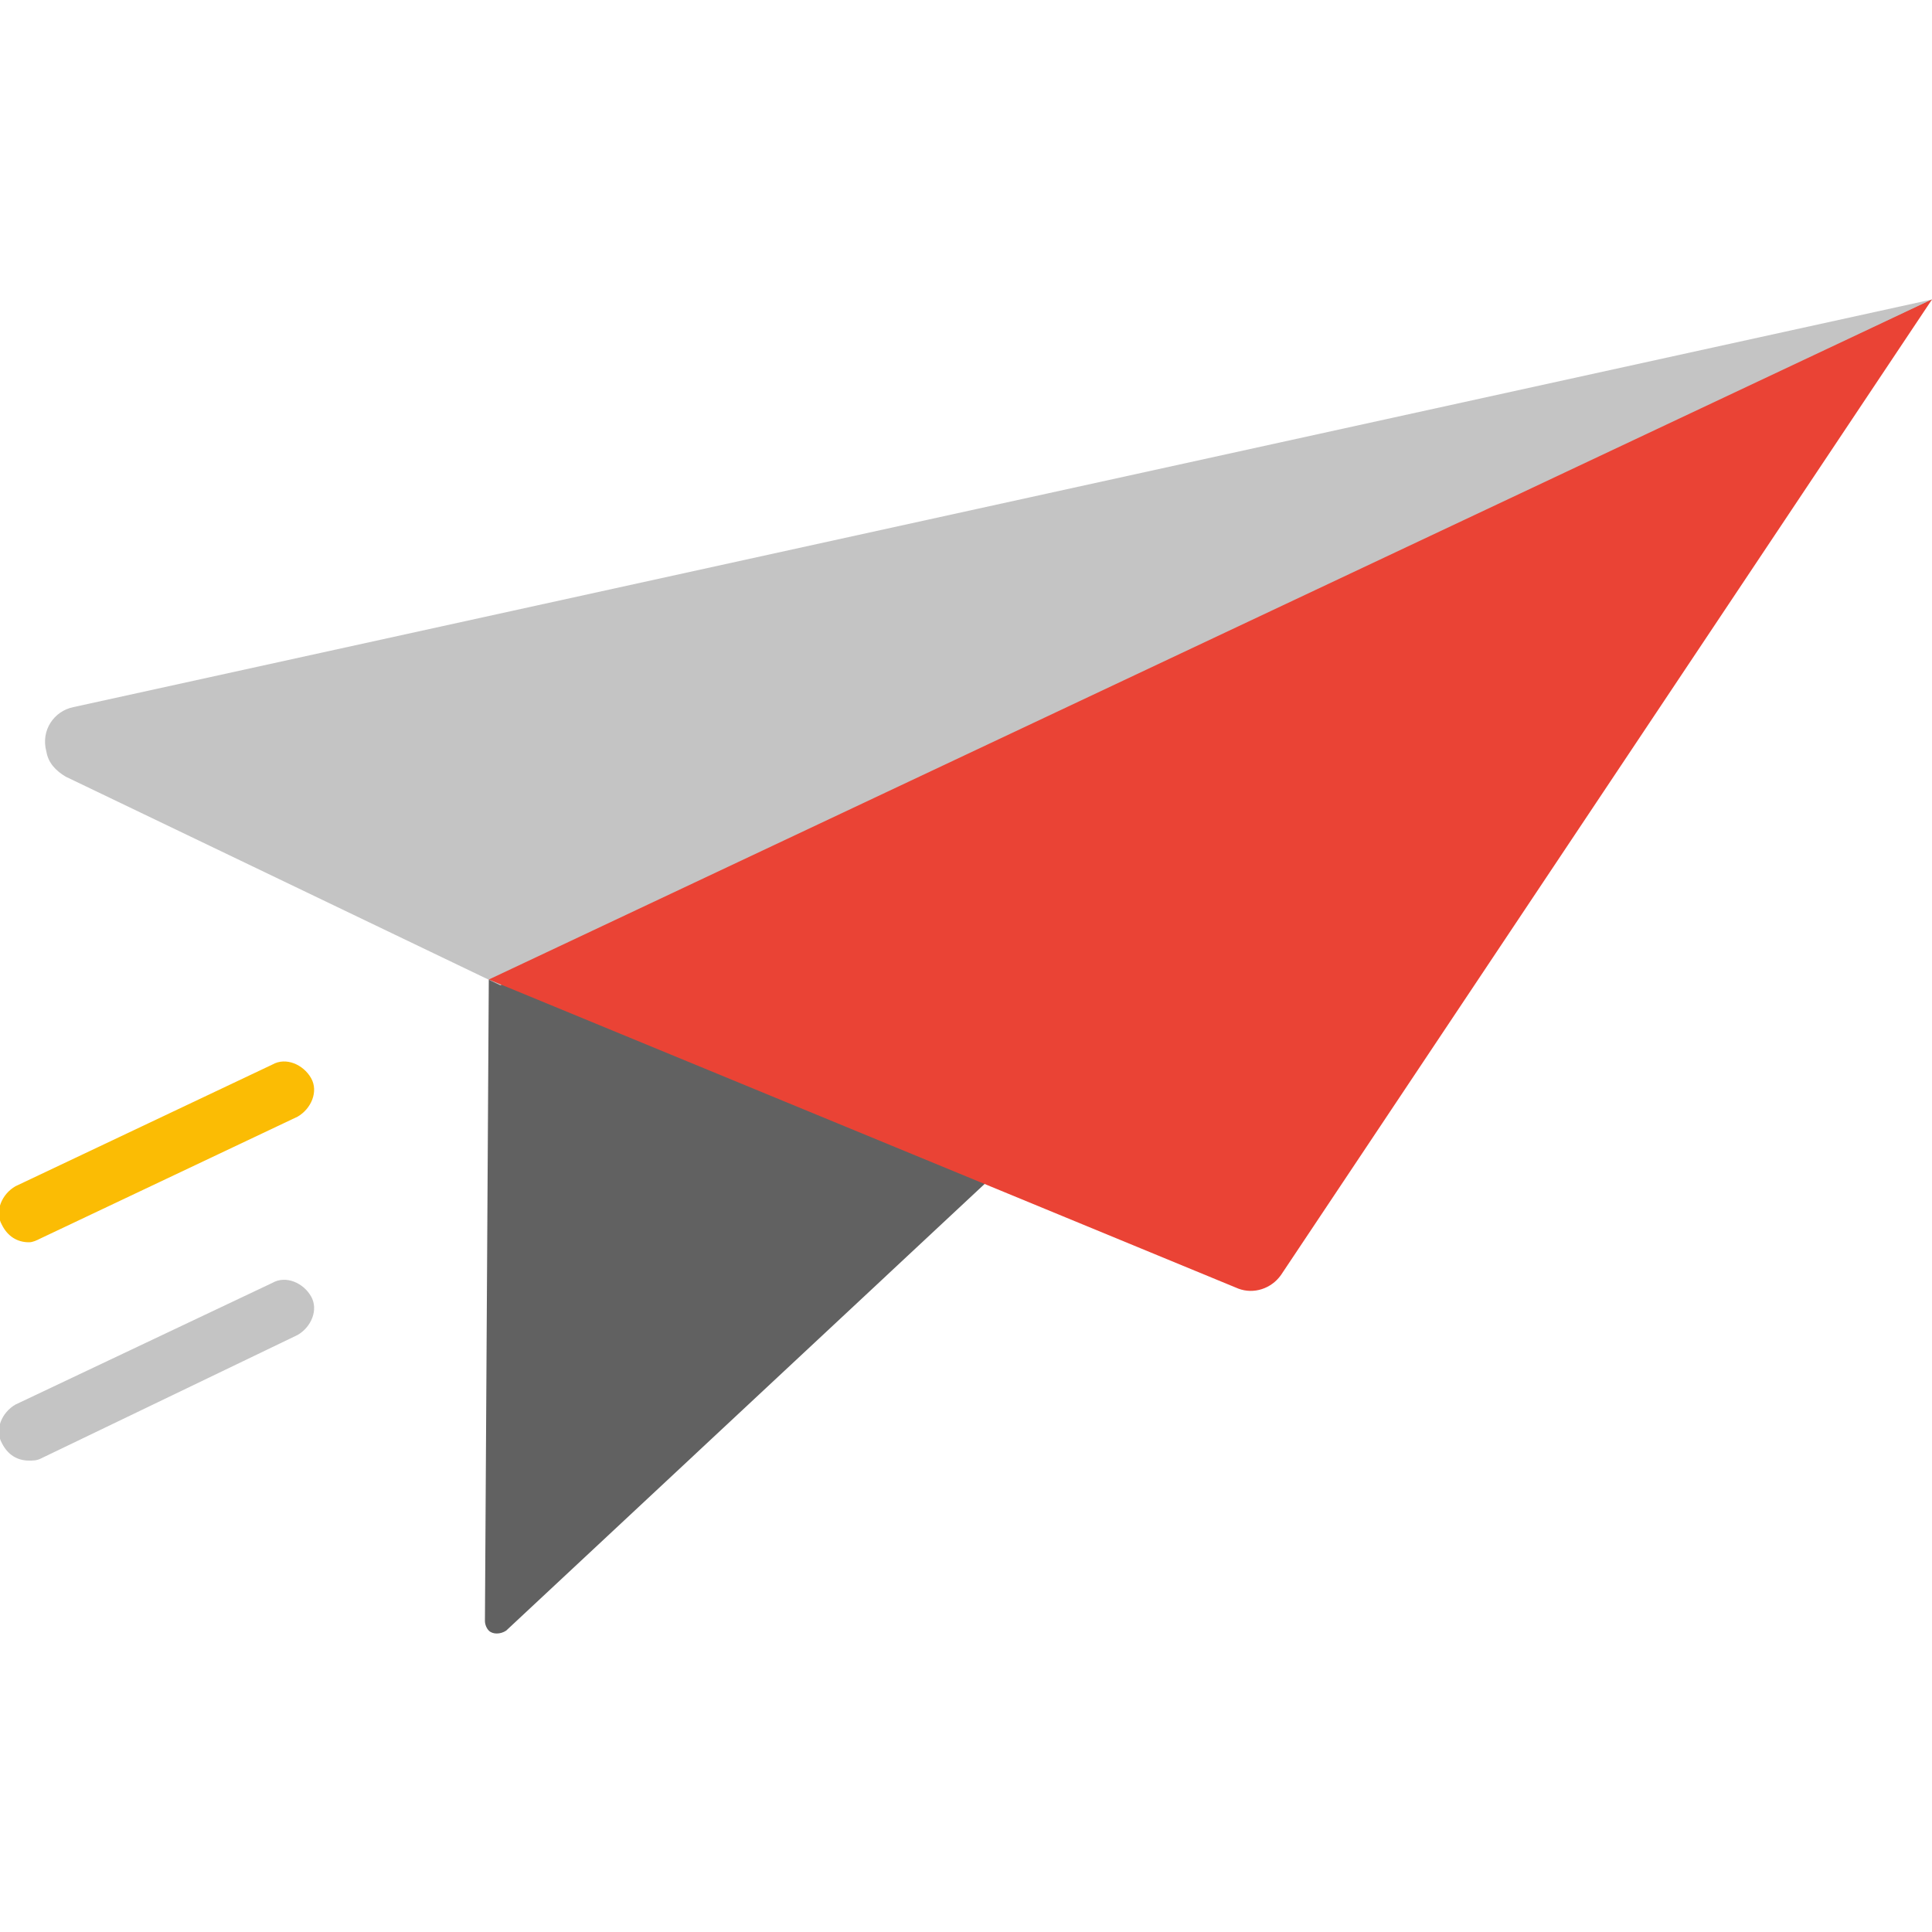 <?xml version="1.0" encoding="utf-8"?>
<!-- Generator: Adobe Illustrator 24.2.1, SVG Export Plug-In . SVG Version: 6.00 Build 0)  -->
<svg version="1.1" id="Professional_Email_3" xmlns="http://www.w3.org/2000/svg" xmlns:xlink="http://www.w3.org/1999/xlink"
	 x="0px" y="0px" viewBox="0 0 100 100" style="enable-background:new 0 0 100 100;" xml:space="preserve">
<style type="text/css">
	.st0{fill:#616161;}
	.st1{fill:#C4C4C4;}
	.st2{fill:#EA4335;}
	.st3{fill:#FBBC04;}
</style>
<g>
	<g>
		<path class="st0" d="M25.3,50.7L100,15.5L26.2,84.4c-0.3,0.2-0.7,0.2-0.9,0c-0.1-0.1-0.2-0.3-0.2-0.5L25.3,50.7z"/>
		<g>
			<path class="st1" d="M3.4,40.2L25.9,51L100,15.5L3.8,36.6c-1,0.2-1.7,1.2-1.4,2.3C2.5,39.5,2.9,39.9,3.4,40.2z"/>
			<path class="st2" d="M64.1,66.7L25.3,50.7L100,15.5L66.3,66C65.8,66.7,64.9,67,64.1,66.7z"/>
		</g>
	</g>
	<g>
		<g>
			<path class="st3" d="M1.5,64.3c-0.6,0-1.1-0.3-1.4-0.9c-0.4-0.7,0-1.6,0.7-2l13.3-6.3c0.7-0.4,1.6,0,2,0.7c0.4,0.7,0,1.6-0.7,2
				L2.1,64.1C1.9,64.2,1.7,64.3,1.5,64.3z"/>
		</g>
		<g>
			<path class="st1" d="M1.5,75.6c-0.6,0-1.1-0.3-1.4-0.9c-0.4-0.7,0-1.6,0.7-2l13.3-6.3c0.7-0.4,1.6,0,2,0.7c0.4,0.7,0,1.6-0.7,2
				L2.1,75.5C1.9,75.6,1.7,75.6,1.5,75.6z"/>
		</g>
	</g>
</g>
</svg>
